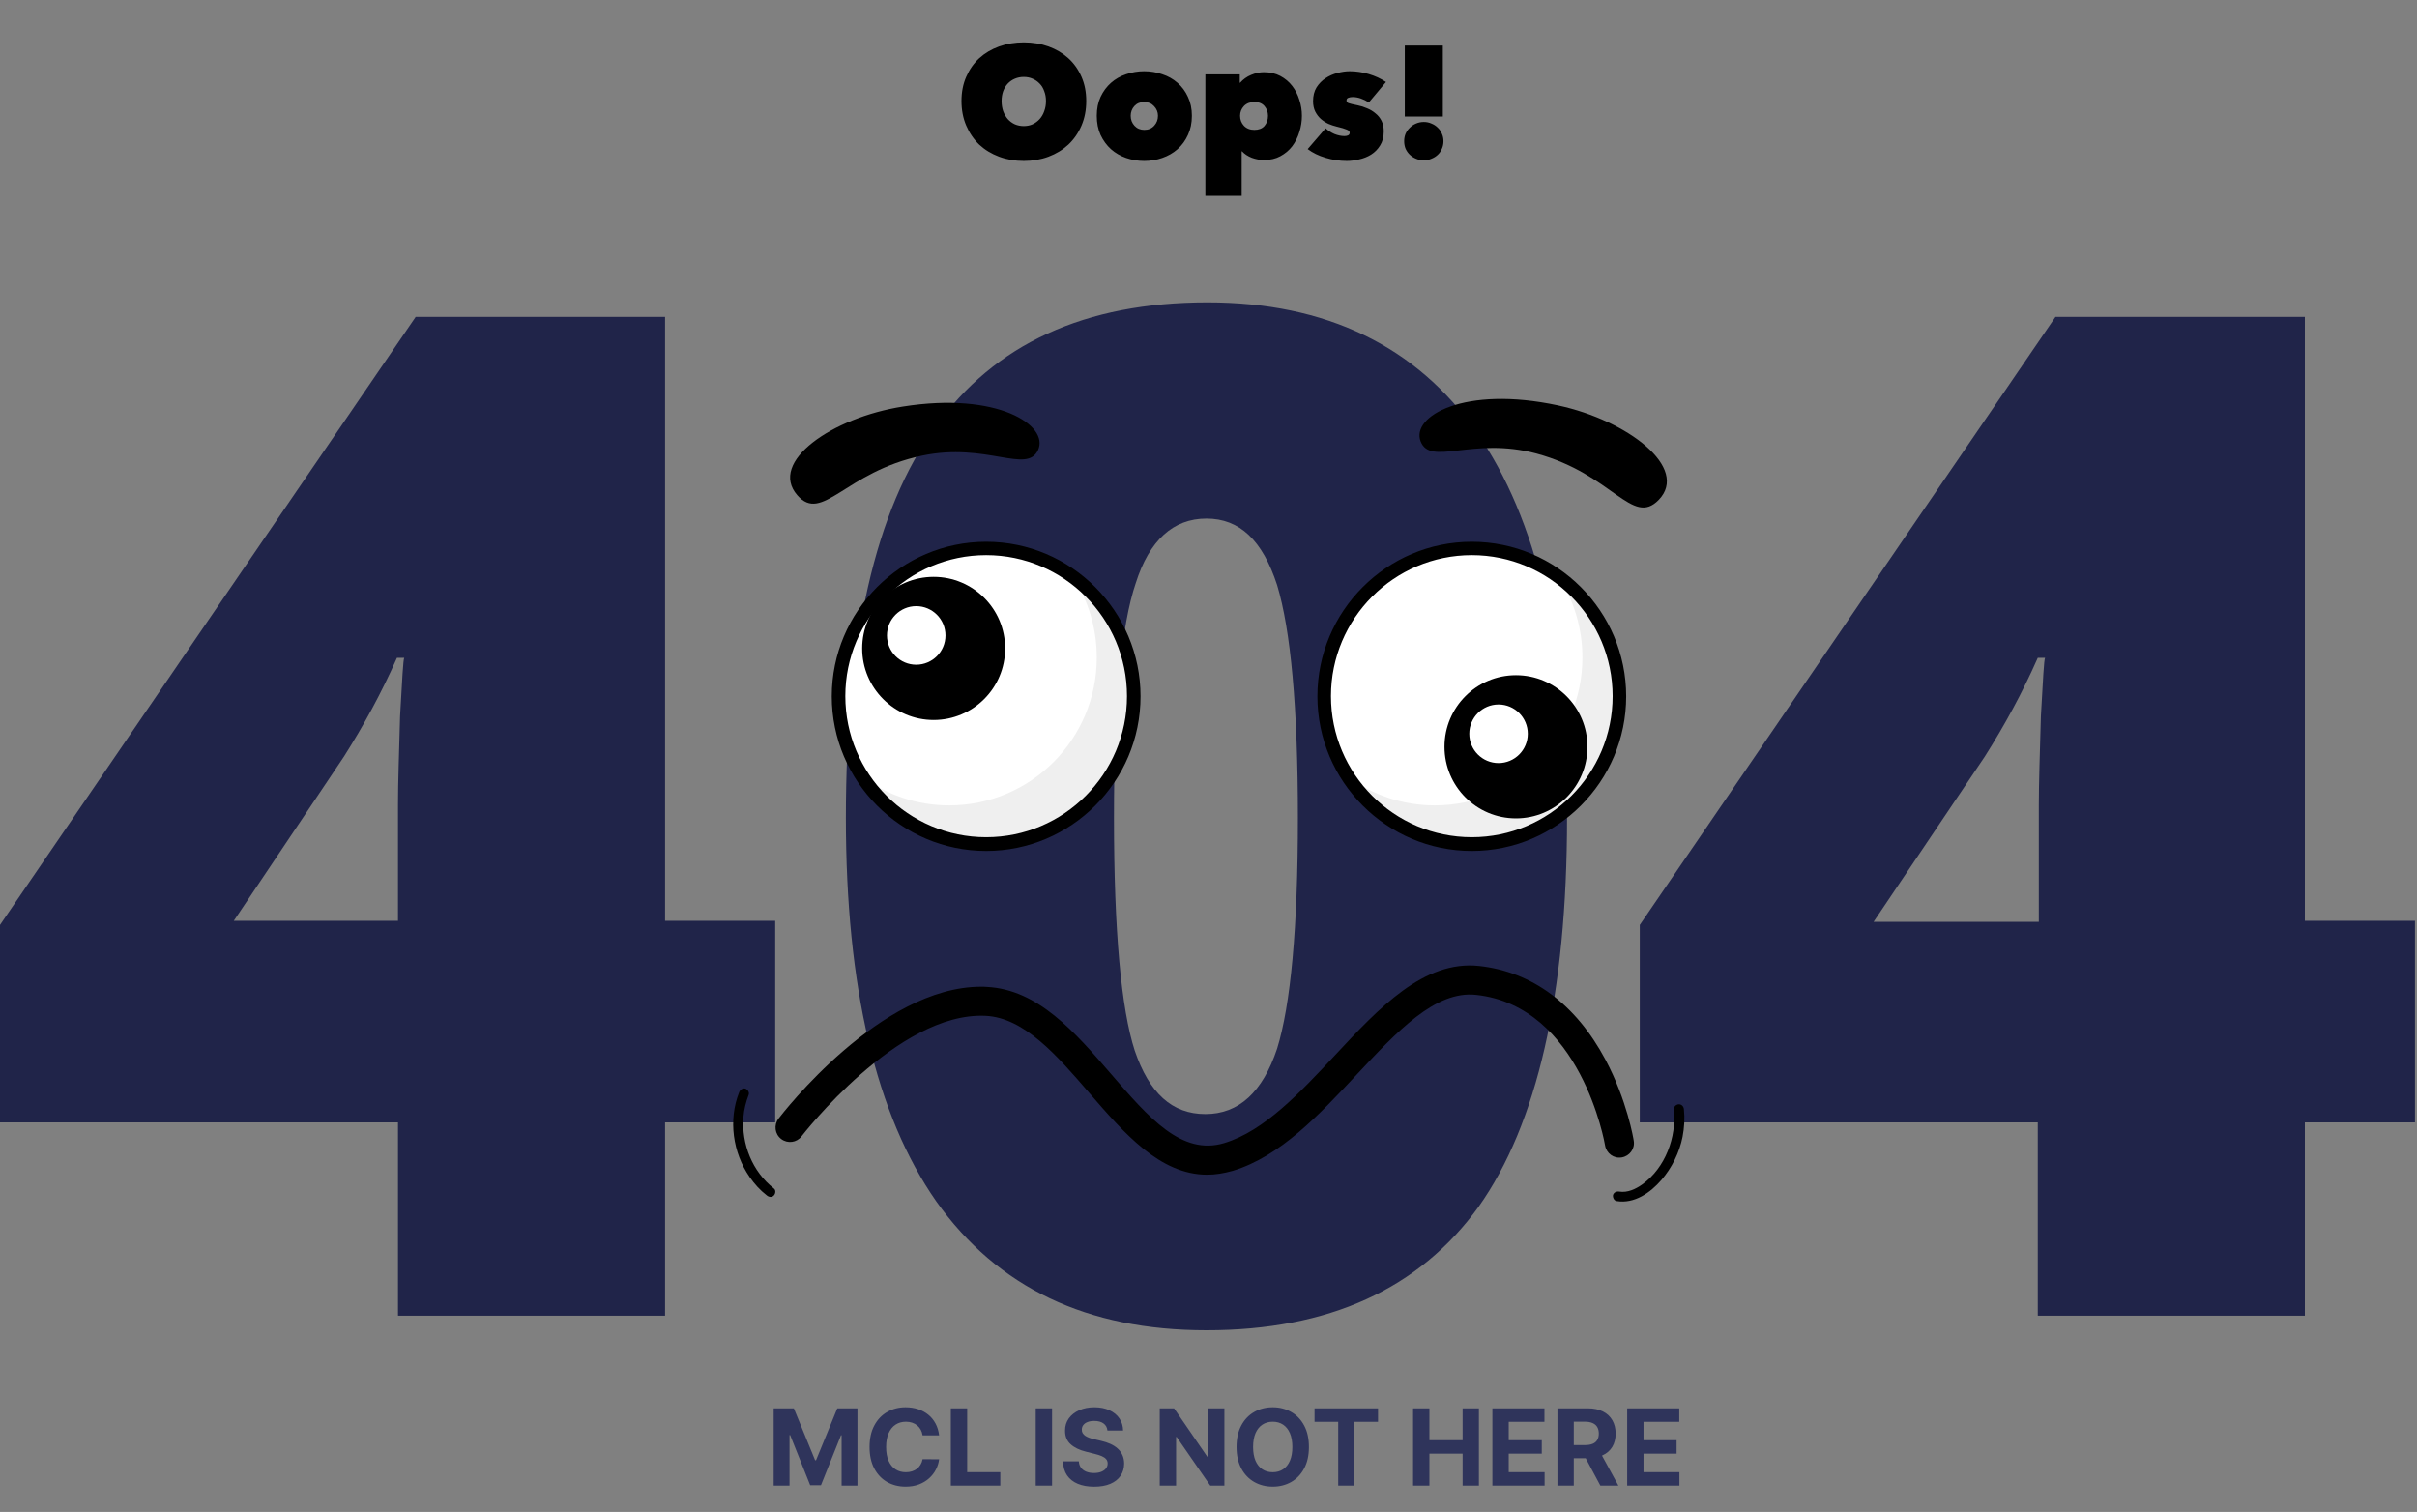 <svg width="1103" height="690" viewBox="0 0 1103 690" fill="none" xmlns="http://www.w3.org/2000/svg">
<rect x="0" y="0" width="1103" height="690" fill="#808080" stroke="none"/>
<g clip-path="url(#clip0_5555_1817)">
<path d="M353.767 512.229H303.5V600.451H181.626V512.229H0V422.111L189.688 144.639H303.5V420.213H353.767V512.229ZM181.626 420.213V367.091C181.626 357.13 182.1 343.849 182.574 326.774C183.523 309.699 183.997 301.162 184.471 300.213H181.152C174.038 316.34 165.977 331.043 156.967 345.272L106.699 420.213H181.626Z" fill="#101540" fill-opacity="0.85"/>
<path d="M715.122 373.257C715.122 453.89 701.37 513.179 674.813 550.649C647.783 588.119 606.526 607.092 550.568 607.092C496.033 607.092 455.25 587.645 427.271 548.277C399.767 508.91 386.014 450.57 386.014 373.257C386.014 292.15 399.292 232.861 426.797 194.917C453.827 156.972 495.084 138 551.042 138C605.103 138 646.36 157.921 673.865 197.288C701.37 236.656 715.122 294.996 715.122 373.257ZM508.363 373.257C508.363 424.957 511.682 460.53 517.847 479.503C524.486 498.949 534.919 508.435 550.094 508.435C565.269 508.435 576.176 498.475 582.815 478.554C588.98 458.633 592.299 423.534 592.299 373.257C592.299 322.506 588.98 287.407 582.815 267.012C576.176 246.616 565.743 236.656 550.568 236.656C535.393 236.656 524.486 246.616 518.321 266.063C511.682 285.51 508.363 321.083 508.363 373.257Z" fill="#101540" fill-opacity="0.85"/>
<path d="M1102.08 512.229H1051.82V600.451H929.943V512.229H748.317V422.111L938.005 144.639H1051.82V420.213H1102.08V512.229ZM930.417 420.213V367.091C930.417 357.13 930.892 343.849 931.366 326.774C932.314 309.699 932.788 301.162 933.263 300.213H929.943C922.83 316.34 914.768 331.043 905.758 345.272L855.017 420.688H930.417V420.213Z" fill="#101540" fill-opacity="0.85"/>
</g>
<g clip-path="url(#clip1_5555_1817)">
<path d="M671.657 385.161C708.86 385.161 739.019 354.959 739.019 317.704C739.019 280.449 708.86 250.248 671.657 250.248C634.454 250.248 604.295 280.449 604.295 317.704C604.295 354.959 634.454 385.161 671.657 385.161Z" fill="white"/>
<path d="M450.034 385.161C487.237 385.161 517.396 354.959 517.396 317.704C517.396 280.449 487.237 250.248 450.034 250.248C412.831 250.248 382.672 280.449 382.672 317.704C382.672 354.959 412.831 385.161 450.034 385.161Z" fill="white"/>
<path d="M489.638 263.261C496.533 273.884 500.511 286.455 500.511 300.088C500.511 337.357 470.366 367.545 433.149 367.545C418.298 367.545 404.596 362.676 393.457 354.531C405.48 373.033 426.254 385.161 449.946 385.161C487.163 385.161 517.308 354.974 517.308 317.705C517.308 295.396 506.434 275.566 489.638 263.261Z" fill="#EFEFEF"/>
<path d="M711.261 263.261C718.156 273.884 722.134 286.455 722.134 300.088C722.134 337.357 691.989 367.545 654.772 367.545C639.921 367.545 626.218 362.676 615.08 354.531C627.102 373.033 647.877 385.161 671.568 385.161C708.785 385.161 738.93 354.974 738.93 317.705C738.93 295.396 727.969 275.566 711.261 263.261Z" fill="#EFEFEF"/>
<path d="M450.034 388.348C411.226 388.348 379.578 356.656 379.578 317.793C379.578 278.93 411.226 247.238 450.034 247.238C488.842 247.238 520.49 278.93 520.49 317.793C520.49 356.656 488.842 388.348 450.034 388.348ZM450.034 253.346C414.585 253.346 385.766 282.205 385.766 317.704C385.766 353.203 414.585 382.063 450.034 382.063C485.483 382.063 514.302 353.203 514.302 317.704C514.302 282.294 485.483 253.346 450.034 253.346Z" fill="black"/>
<path d="M426.077 328.593C444.093 328.593 458.697 313.968 458.697 295.927C458.697 277.886 444.093 263.261 426.077 263.261C408.062 263.261 393.457 277.886 393.457 295.927C393.457 313.968 408.062 328.593 426.077 328.593Z" fill="black"/>
<path d="M418.121 303.363C425.493 303.363 431.47 297.378 431.47 289.995C431.47 282.613 425.493 276.628 418.121 276.628C410.749 276.628 404.772 282.613 404.772 289.995C404.772 297.378 410.749 303.363 418.121 303.363Z" fill="white"/>
<path d="M671.657 388.348C632.848 388.348 601.201 356.656 601.201 317.793C601.201 278.93 632.848 247.238 671.657 247.238C710.465 247.238 742.113 278.93 742.113 317.793C742.113 356.656 710.465 388.348 671.657 388.348ZM671.657 253.346C636.208 253.346 607.389 282.205 607.389 317.704C607.389 353.203 636.208 382.063 671.657 382.063C707.106 382.063 735.925 353.203 735.925 317.704C735.925 282.294 707.106 253.346 671.657 253.346Z" fill="black"/>
<path d="M691.812 373.476C709.828 373.476 724.433 358.851 724.433 340.81C724.433 322.769 709.828 308.144 691.812 308.144C673.797 308.144 659.192 322.769 659.192 340.81C659.192 358.851 673.797 373.476 691.812 373.476Z" fill="black"/>
<path d="M683.856 348.245C691.229 348.245 697.205 342.26 697.205 334.878C697.205 327.495 691.229 321.51 683.856 321.51C676.484 321.51 670.508 327.495 670.508 334.878C670.508 342.26 676.484 348.245 683.856 348.245Z" fill="white"/>
<path d="M363.843 225.991C375.246 239.093 385.501 215.368 420.773 207.932C450.211 201.735 468.598 216.519 473.726 205.364C478.853 194.21 455.338 178.63 412.021 185.535C379.755 190.581 350.582 210.764 363.843 225.991Z" fill="black"/>
<path d="M756.964 228.116C744.853 240.598 735.925 216.342 701.095 206.958C672.01 199.168 652.827 212.89 648.319 201.47C643.81 190.05 668.121 175.797 710.996 185.004C742.997 191.909 771.02 213.598 756.964 228.116Z" fill="black"/>
<path d="M550.9 536.097C529.33 536.097 512.976 517.152 496.975 498.651C482.477 481.831 467.449 464.391 449.68 463.594C409.635 461.735 366.229 518.038 365.787 518.569C363.577 521.49 359.422 522.021 356.505 519.808C353.588 517.595 353.058 513.434 355.268 510.513C357.212 508.034 401.678 450.316 447.736 450.316C448.62 450.316 449.415 450.316 450.299 450.404C473.726 451.555 490.61 471.119 506.965 490.064C524.291 510.159 539.32 527.51 558.68 521.667C577.067 516.09 593.421 498.474 609.334 481.477C629.224 460.142 649.733 438.099 675.016 440.843C699.238 443.499 719.128 458.283 732.654 483.601C742.555 502.192 745.472 519.897 745.561 520.605C746.179 524.235 743.704 527.598 740.08 528.218C736.455 528.838 733.096 526.359 732.477 522.73C732.389 522.11 721.515 459.168 673.602 454.034C654.949 451.998 637.534 470.765 619.058 490.506C601.996 508.742 584.404 527.687 562.569 534.326C558.503 535.477 554.613 536.097 550.9 536.097Z" fill="black"/>
<path d="M337.322 498.474C332.283 511.045 334.405 526.094 342.096 537.16C344.306 540.347 346.869 543.179 349.963 545.57C350.936 546.366 352.262 546.543 353.146 545.57C353.942 544.773 354.118 543.091 353.146 542.383C343.333 534.681 338.294 522.11 339.267 509.717C339.532 506.264 340.416 502.9 341.654 499.625C342.096 498.474 341.123 497.146 340.062 496.792C338.825 496.526 337.764 497.323 337.322 498.474Z" fill="black"/>
<path d="M737.781 548.137C745.826 549.465 753.163 544.33 758.202 538.487C762.976 532.91 766.423 526.005 767.838 518.835C768.633 514.674 768.898 510.425 768.456 506.264C768.368 505.025 767.484 503.962 766.158 503.962C765.009 503.962 763.771 505.025 763.86 506.264C765.186 518.923 759.97 532.999 749.45 540.524C746.444 542.648 742.732 544.419 738.93 543.799C737.693 543.622 736.455 544.153 736.102 545.392C735.925 546.455 736.544 547.96 737.781 548.137Z" fill="black"/>
</g>
<path d="M438.772 46.102C438.772 42.002 439.496 38.313 440.942 35.033C442.389 31.706 444.367 28.884 446.874 26.569C449.431 24.254 452.445 22.47 455.917 21.216C459.39 19.962 463.151 19.335 467.203 19.335C471.254 19.335 475.015 19.962 478.488 21.216C481.96 22.47 484.975 24.254 487.531 26.569C490.087 28.884 492.088 31.706 493.535 35.033C494.982 38.313 495.705 42.002 495.705 46.102C495.705 50.201 494.982 53.939 493.535 57.315C492.088 60.691 490.087 63.584 487.531 65.996C484.975 68.359 481.96 70.192 478.488 71.494C475.015 72.796 471.254 73.447 467.203 73.447C463.151 73.447 459.39 72.796 455.917 71.494C452.445 70.192 449.431 68.359 446.874 65.996C444.367 63.584 442.389 60.691 440.942 57.315C439.496 53.939 438.772 50.201 438.772 46.102ZM457.075 46.102C457.075 47.79 457.316 49.333 457.798 50.731C458.329 52.13 459.028 53.336 459.896 54.349C460.812 55.361 461.897 56.157 463.151 56.736C464.405 57.266 465.756 57.532 467.203 57.532C468.649 57.532 469.976 57.266 471.181 56.736C472.435 56.157 473.52 55.361 474.437 54.349C475.353 53.336 476.052 52.13 476.535 50.731C477.065 49.333 477.33 47.79 477.33 46.102C477.33 44.462 477.065 42.967 476.535 41.616C476.052 40.218 475.353 39.06 474.437 38.144C473.52 37.179 472.435 36.432 471.181 35.901C469.976 35.371 468.649 35.106 467.203 35.106C465.756 35.106 464.405 35.371 463.151 35.901C461.897 36.432 460.812 37.179 459.896 38.144C459.028 39.06 458.329 40.218 457.798 41.616C457.316 42.967 457.075 44.462 457.075 46.102ZM543.919 52.829C543.919 56.109 543.316 59.027 542.11 61.583C540.953 64.139 539.361 66.309 537.336 68.094C535.358 69.83 533.043 71.156 530.391 72.072C527.787 72.989 525.038 73.447 522.144 73.447C519.299 73.447 516.55 72.989 513.897 72.072C511.293 71.156 509.002 69.83 507.024 68.094C505.047 66.309 503.456 64.139 502.25 61.583C501.092 59.027 500.514 56.109 500.514 52.829C500.514 49.598 501.092 46.728 502.25 44.221C503.456 41.665 505.047 39.519 507.024 37.782C509.002 36.046 511.293 34.744 513.897 33.876C516.55 32.959 519.299 32.501 522.144 32.501C525.038 32.501 527.787 32.959 530.391 33.876C533.043 34.744 535.358 36.046 537.336 37.782C539.361 39.519 540.953 41.665 542.11 44.221C543.316 46.728 543.919 49.598 543.919 52.829ZM522.144 46.536C520.311 46.536 518.816 47.163 517.659 48.416C516.55 49.67 515.995 51.141 515.995 52.829C515.995 54.614 516.574 56.133 517.731 57.387C518.889 58.641 520.384 59.268 522.216 59.268C524.049 59.268 525.544 58.641 526.702 57.387C527.859 56.133 528.438 54.614 528.438 52.829C528.438 51.141 527.835 49.67 526.629 48.416C525.472 47.163 523.977 46.536 522.144 46.536ZM576.839 73.013C574.958 73.013 573.101 72.675 571.269 72C569.436 71.277 567.941 70.288 566.783 69.034H566.639V89.362H550.072V33.948H565.771V37.782H565.915C567.314 36.191 569.002 34.985 570.979 34.165C572.957 33.345 574.886 32.935 576.767 32.935C579.612 32.935 582.12 33.514 584.29 34.672C586.46 35.829 588.269 37.348 589.716 39.229C591.163 41.11 592.248 43.232 592.971 45.595C593.743 47.958 594.129 50.37 594.129 52.829C594.129 55.337 593.743 57.797 592.971 60.208C592.248 62.62 591.163 64.79 589.716 66.719C588.269 68.6 586.46 70.119 584.29 71.277C582.168 72.434 579.684 73.013 576.839 73.013ZM578.648 52.829C578.648 51.141 578.117 49.67 577.056 48.416C575.995 47.163 574.452 46.536 572.426 46.536C570.449 46.536 568.857 47.163 567.652 48.416C566.494 49.67 565.915 51.141 565.915 52.829C565.915 54.614 566.494 56.133 567.652 57.387C568.857 58.641 570.449 59.268 572.426 59.268C574.452 59.268 575.995 58.665 577.056 57.459C578.117 56.205 578.648 54.662 578.648 52.829ZM631.481 59.919C631.481 62.475 630.927 64.621 629.818 66.357C628.757 68.094 627.382 69.492 625.694 70.553C624.054 71.566 622.246 72.289 620.268 72.723C618.291 73.206 616.41 73.447 614.626 73.447C611.346 73.447 608.115 72.965 604.932 72C601.797 71.084 599.072 69.757 596.757 68.021L604.932 58.544C606.089 59.605 607.44 60.474 608.983 61.149C610.575 61.776 612.094 62.089 613.541 62.089C614.119 62.089 614.65 61.993 615.132 61.8C615.663 61.559 615.928 61.149 615.928 60.57C615.928 59.943 615.47 59.461 614.553 59.123C613.685 58.737 612.142 58.279 609.924 57.749C608.718 57.459 607.488 57.049 606.234 56.519C604.98 55.94 603.823 55.193 602.762 54.276C601.749 53.36 600.905 52.251 600.23 50.949C599.555 49.598 599.217 48.007 599.217 46.174C599.217 43.714 599.747 41.616 600.808 39.88C601.918 38.144 603.292 36.745 604.932 35.684C606.62 34.575 608.428 33.779 610.358 33.297C612.335 32.767 614.192 32.501 615.928 32.501C618.87 32.501 621.788 32.935 624.681 33.803C627.575 34.672 630.179 35.877 632.494 37.421L624.681 46.753C623.476 45.981 622.246 45.378 620.992 44.944C619.738 44.51 618.508 44.293 617.302 44.293C616.483 44.293 615.807 44.414 615.277 44.655C614.746 44.848 614.481 45.258 614.481 45.885C614.481 46.367 614.77 46.753 615.349 47.042C615.976 47.283 617.375 47.621 619.545 48.055C621.04 48.344 622.487 48.802 623.886 49.429C625.332 50.008 626.61 50.78 627.72 51.744C628.877 52.661 629.793 53.794 630.469 55.144C631.144 56.495 631.481 58.086 631.481 59.919ZM649.762 73.157C648.508 73.157 647.326 72.916 646.217 72.434C645.156 72 644.216 71.397 643.396 70.626C642.576 69.854 641.925 68.938 641.443 67.876C641.009 66.816 640.792 65.658 640.792 64.404C640.792 63.198 641.009 62.065 641.443 61.004C641.925 59.943 642.576 59.027 643.396 58.255C644.216 57.435 645.156 56.808 646.217 56.374C647.326 55.892 648.508 55.651 649.762 55.651C651.016 55.651 652.173 55.892 653.234 56.374C654.344 56.808 655.308 57.435 656.128 58.255C656.948 59.027 657.575 59.943 658.009 61.004C658.491 62.065 658.732 63.198 658.732 64.404C658.732 65.658 658.491 66.816 658.009 67.876C657.575 68.938 656.948 69.854 656.128 70.626C655.308 71.397 654.344 72 653.234 72.434C652.173 72.916 651.016 73.157 649.762 73.157ZM641.081 20.782H658.443V53.191H641.081V20.782Z" fill="black"/>
<path d="M353.066 642.728H362.262L371.976 666.426H372.389L382.103 642.728H391.3V678H384.066V655.042H383.773L374.645 677.828H369.72L360.592 654.956H360.299V678H353.066V642.728ZM428.565 655.077H421.021C420.884 654.101 420.602 653.234 420.177 652.476C419.753 651.707 419.207 651.052 418.541 650.513C417.875 649.973 417.106 649.56 416.234 649.273C415.372 648.986 414.437 648.842 413.426 648.842C411.601 648.842 410.01 649.296 408.656 650.203C407.301 651.098 406.25 652.407 405.504 654.13C404.758 655.84 404.384 657.919 404.384 660.364C404.384 662.879 404.758 664.991 405.504 666.702C406.262 668.413 407.318 669.704 408.673 670.577C410.028 671.45 411.595 671.886 413.375 671.886C414.373 671.886 415.298 671.754 416.147 671.49C417.009 671.226 417.772 670.841 418.438 670.336C419.104 669.819 419.655 669.194 420.091 668.459C420.539 667.724 420.849 666.886 421.021 665.944L428.565 665.979C428.37 667.598 427.882 669.159 427.101 670.663C426.332 672.156 425.293 673.493 423.984 674.676C422.686 675.847 421.136 676.777 419.334 677.466C417.542 678.144 415.516 678.482 413.254 678.482C410.108 678.482 407.295 677.77 404.815 676.347C402.346 674.923 400.395 672.862 398.959 670.164C397.536 667.466 396.824 664.199 396.824 660.364C396.824 656.518 397.547 653.245 398.994 650.547C400.44 647.849 402.404 645.794 404.884 644.382C407.364 642.958 410.154 642.246 413.254 642.246C415.298 642.246 417.192 642.533 418.937 643.107C420.694 643.681 422.25 644.519 423.605 645.622C424.96 646.712 426.062 648.05 426.911 649.634C427.773 651.219 428.324 653.033 428.565 655.077ZM433.912 678V642.728H441.37V671.852H456.491V678H433.912ZM480.112 642.728V678H472.655V642.728H480.112ZM505.382 652.872C505.244 651.483 504.653 650.404 503.608 649.634C502.563 648.865 501.145 648.481 499.354 648.481C498.137 648.481 497.109 648.653 496.271 648.997C495.433 649.33 494.79 649.795 494.342 650.392C493.906 650.989 493.688 651.667 493.688 652.425C493.665 653.056 493.797 653.607 494.084 654.078C494.382 654.549 494.79 654.956 495.306 655.301C495.823 655.634 496.42 655.926 497.098 656.179C497.775 656.42 498.498 656.627 499.268 656.799L502.437 657.557C503.975 657.901 505.387 658.361 506.673 658.935C507.959 659.509 509.073 660.215 510.014 661.053C510.956 661.891 511.685 662.879 512.202 664.015C512.73 665.152 513 666.455 513.011 667.925C513 670.083 512.449 671.955 511.358 673.539C510.279 675.112 508.717 676.335 506.673 677.208C504.641 678.069 502.19 678.499 499.319 678.499C496.472 678.499 493.992 678.063 491.879 677.191C489.778 676.318 488.136 675.026 486.954 673.315C485.782 671.593 485.168 669.463 485.111 666.926H492.327C492.407 668.109 492.746 669.096 493.343 669.888C493.952 670.669 494.761 671.26 495.771 671.662C496.793 672.052 497.947 672.248 499.233 672.248C500.496 672.248 501.593 672.064 502.523 671.697C503.464 671.329 504.193 670.818 504.71 670.164C505.227 669.509 505.485 668.757 505.485 667.908C505.485 667.115 505.25 666.449 504.779 665.91C504.32 665.37 503.642 664.911 502.747 664.532C501.862 664.153 500.777 663.809 499.492 663.499L495.651 662.534C492.677 661.811 490.329 660.68 488.607 659.141C486.885 657.603 486.029 655.53 486.041 652.924C486.029 650.788 486.598 648.923 487.746 647.327C488.905 645.731 490.496 644.485 492.516 643.589C494.537 642.694 496.834 642.246 499.405 642.246C502.023 642.246 504.308 642.694 506.26 643.589C508.223 644.485 509.75 645.731 510.841 647.327C511.932 648.923 512.495 650.771 512.529 652.872H505.382ZM558.754 642.728V678H552.313L536.968 655.8H536.709V678H529.252V642.728H535.797L551.021 664.911H551.331V642.728H558.754ZM597.328 660.364C597.328 664.21 596.599 667.483 595.141 670.181C593.694 672.879 591.72 674.94 589.217 676.364C586.725 677.776 583.924 678.482 580.812 678.482C577.677 678.482 574.864 677.77 572.373 676.347C569.881 674.923 567.912 672.862 566.466 670.164C565.019 667.466 564.296 664.199 564.296 660.364C564.296 656.518 565.019 653.245 566.466 650.547C567.912 647.849 569.881 645.794 572.373 644.382C574.864 642.958 577.677 642.246 580.812 642.246C583.924 642.246 586.725 642.958 589.217 644.382C591.72 645.794 593.694 647.849 595.141 650.547C596.599 653.245 597.328 656.518 597.328 660.364ZM589.768 660.364C589.768 657.873 589.395 655.771 588.648 654.061C587.913 652.35 586.874 651.052 585.531 650.168C584.188 649.284 582.615 648.842 580.812 648.842C579.009 648.842 577.436 649.284 576.093 650.168C574.75 651.052 573.705 652.35 572.959 654.061C572.224 655.771 571.856 657.873 571.856 660.364C571.856 662.856 572.224 664.957 572.959 666.668C573.705 668.378 574.75 669.676 576.093 670.56C577.436 671.444 579.009 671.886 580.812 671.886C582.615 671.886 584.188 671.444 585.531 670.56C586.874 669.676 587.913 668.378 588.648 666.668C589.395 664.957 589.768 662.856 589.768 660.364ZM599.899 648.877V642.728H628.867V648.877H618.069V678H610.697V648.877H599.899ZM644.863 678V642.728H652.32V657.281H667.459V642.728H674.899V678H667.459V663.43H652.32V678H644.863ZM681.047 678V642.728H704.814V648.877H688.504V657.281H703.591V663.43H688.504V671.852H704.883V678H681.047ZM710.743 678V642.728H724.659C727.323 642.728 729.596 643.205 731.479 644.158C733.373 645.099 734.814 646.437 735.802 648.171C736.801 649.893 737.3 651.919 737.3 654.25C737.3 656.592 736.795 658.607 735.785 660.295C734.774 661.972 733.31 663.258 731.393 664.153C729.487 665.049 727.179 665.496 724.469 665.496H715.152V659.503H723.264C724.688 659.503 725.87 659.308 726.812 658.917C727.753 658.527 728.454 657.941 728.913 657.161C729.384 656.38 729.619 655.41 729.619 654.25C729.619 653.079 729.384 652.092 728.913 651.288C728.454 650.484 727.747 649.876 726.794 649.462C725.853 649.037 724.665 648.825 723.229 648.825H718.2V678H710.743ZM729.791 661.949L738.557 678H730.325L721.748 661.949H729.791ZM742.57 678V642.728H766.337V648.877H750.028V657.281H765.115V663.43H750.028V671.852H766.406V678H742.57Z" fill="#2F345B"/>
<defs>
<clipPath id="clip0_5555_1817">
<rect width="1102.08" height="469.092" fill="white" transform="translate(0 138)"/>
</clipPath>
<clipPath id="clip1_5555_1817">
<rect width="434.052" height="366.231" fill="white" transform="translate(334.582 182.083)"/>
</clipPath>
</defs>
</svg>
